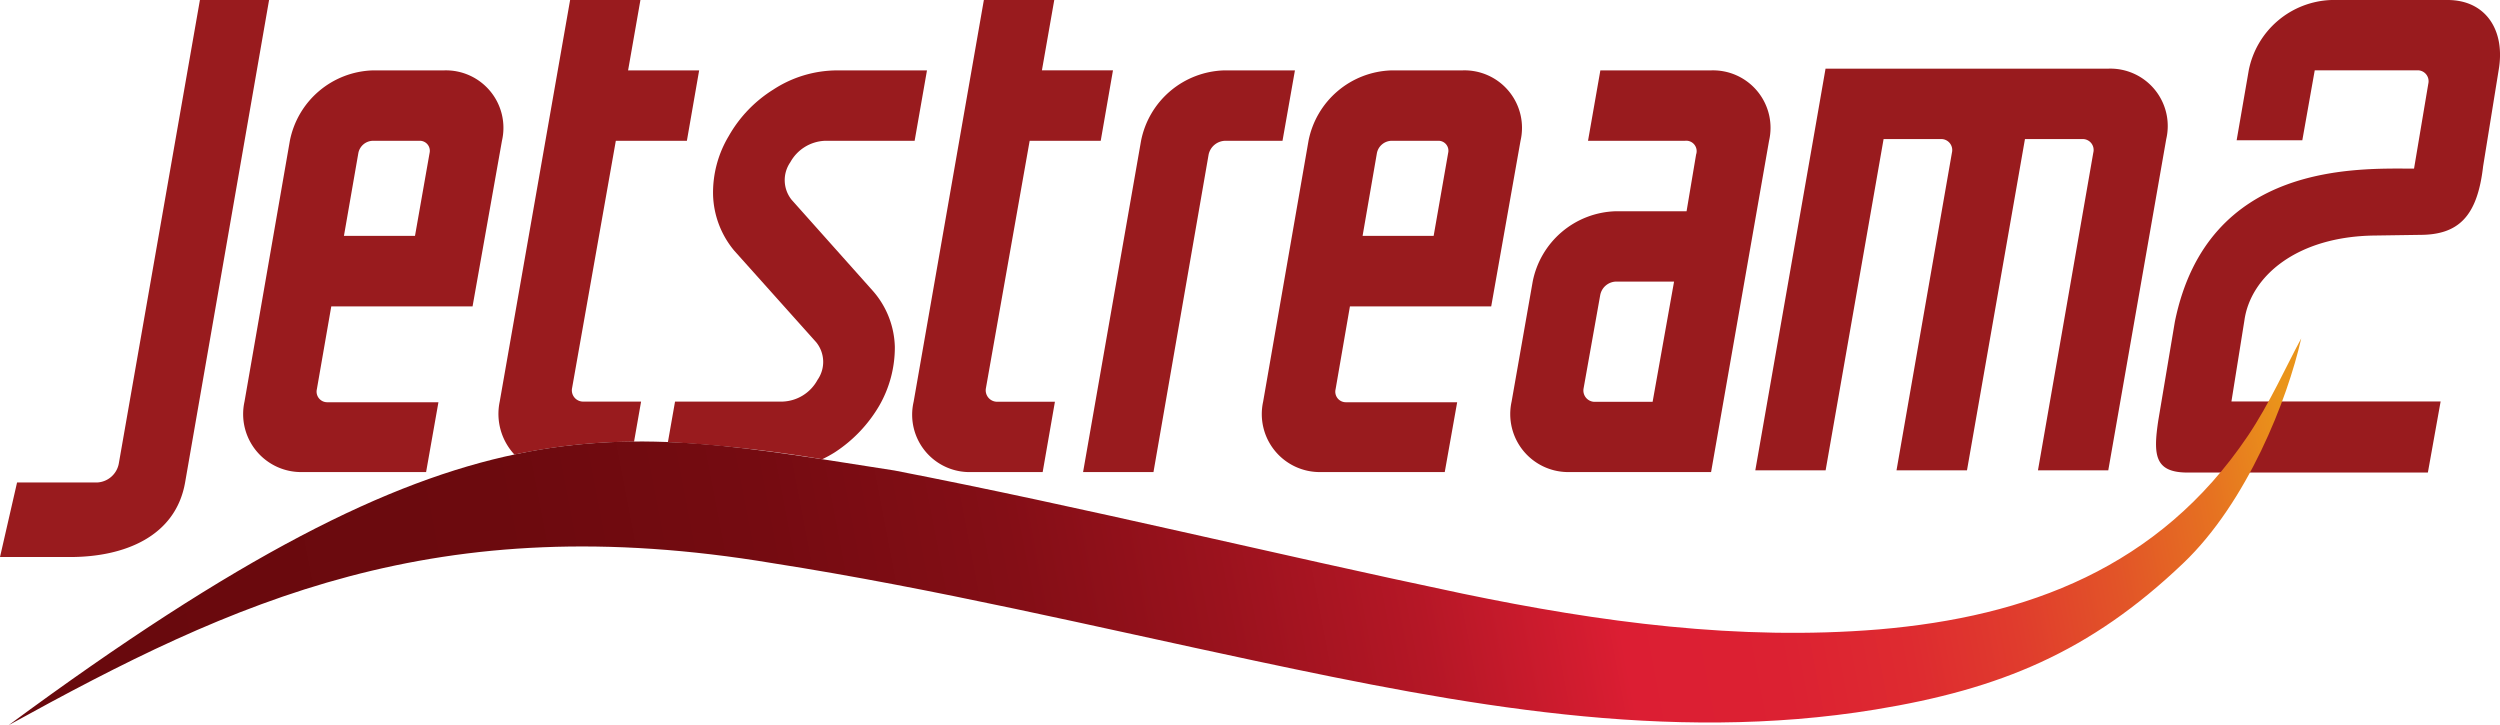 <svg xmlns="http://www.w3.org/2000/svg" xmlns:xlink="http://www.w3.org/1999/xlink" viewBox="0 0 301.87 87.56"><defs><style>.cls-1{fill:#991b1e;}.cls-2{fill:url(#linear-gradient);}</style><linearGradient id="linear-gradient" x1="18.42" y1="94.39" x2="274.9" y2="45.31" gradientUnits="userSpaceOnUse"><stop offset="0" stop-color="#69090d"/><stop offset="0.18" stop-color="#6c0a0e"/><stop offset="0.3" stop-color="#750b11"/><stop offset="0.41" stop-color="#840e16"/><stop offset="0.5" stop-color="#9a121d"/><stop offset="0.59" stop-color="#b51726"/><stop offset="0.67" stop-color="#d71d31"/><stop offset="0.68" stop-color="#dc1e33"/><stop offset="0.75" stop-color="#dc2132"/><stop offset="0.81" stop-color="#de2b30"/><stop offset="0.86" stop-color="#e03c2d"/><stop offset="0.91" stop-color="#e25428"/><stop offset="0.96" stop-color="#e67221"/><stop offset="1" stop-color="#ea941a"/></linearGradient></defs><title>Jetstream2_logo_4C-crimson</title><g id="Layer_2" data-name="Layer 2"><g id="Layer_3" data-name="Layer 3"><path class="cls-1" d="M213.61,17l-7,40H189.52a7,7,0,0,1-7-8.49L185.07,34a10.53,10.53,0,0,1,10-8.49h8.58l1.15-6.85A1.26,1.26,0,0,0,203.46,17H191.75l1.49-8.5h13.35A6.94,6.94,0,0,1,213.61,17ZM202.14,34h-6.92a2,2,0,0,0-2,1.65l-2,11.22a1.37,1.37,0,0,0,1.4,1.65h6.93Z"/><path class="cls-1" d="M124.33,17l-5.28,29.86a1.38,1.38,0,0,0,1.4,1.65h6.93L125.9,57h-8.58a6.93,6.93,0,0,1-7-8.49L118.8,0h8.5l-1.49,8.49h8.58L132.91,17Z"/><path class="cls-1" d="M154.86,17h-6.92a2.1,2.1,0,0,0-2,1.65L139.28,57h-8.5l7-40a10.55,10.55,0,0,1,10-8.5h8.58Z"/><path class="cls-1" d="M183.6,17l-3.54,20H163l-1.73,10a1.27,1.27,0,0,0,1.23,1.57h13.45L174.45,57H159.52a7,7,0,0,1-7-8.49L158,17a10.54,10.54,0,0,1,10-8.5h8.57A6.94,6.94,0,0,1,183.6,17Zm-8.74,1.48A1.2,1.2,0,0,0,173.63,17H168a1.85,1.85,0,0,0-1.74,1.48l-1.73,10h8.58Z"/><path class="cls-1" d="M60.61,17,57.06,37H40l-1.74,10a1.28,1.28,0,0,0,1.24,1.57H52.94L51.45,57H36.52a7,7,0,0,1-7-8.49L35,17a10.54,10.54,0,0,1,10-8.5H53.6A6.94,6.94,0,0,1,60.61,17Zm-8.74,1.48A1.21,1.21,0,0,0,50.63,17H45a1.83,1.83,0,0,0-1.73,1.48l-1.74,10h8.58Z"/><path class="cls-1" d="M32.49,0,22.35,58.26c-1.15,6.54-7.35,9-13.89,9H0l2.06-9H11.7A2.8,2.8,0,0,0,14.34,56l9.8-56Z"/><path class="cls-1" d="M254.57,8.29a6.93,6.93,0,0,1,7,8.5l-7,40h-8.49l6.68-38.35a1.32,1.32,0,0,0-1.32-1.65h-6.93l-7,40H229l6.69-38.35a1.33,1.33,0,0,0-1.32-1.65h-6.93l-7,40h-8.49l7-40,1.48-8.5Z"/><path class="cls-1" d="M271.53,8.5a10.54,10.54,0,0,1,10-8.5l14,0c4.7,0,7,3.75,6.18,8.45l-1.88,11.64c-.69,6-2.93,8.27-7.63,8.27l-5.44.08c-9.41.1-15,4.92-15.75,10.23l-1.57,9.81h25.26l-1.54,8.58h-29c-4,0-4.18-2.1-3.55-6.3l2-11.91c3.95-19.39,22.12-18.49,28.88-18.49l1.72-10.24A1.32,1.32,0,0,0,292,8.49H279.5L278,16.94h-7.93Z"/><path class="cls-1" d="M99.64,17h10.8l1.49-8.5h-10.8a14.14,14.14,0,0,0-7.76,2.32A15.76,15.76,0,0,0,88,16.42a13.29,13.29,0,0,0-1.9,7.08,11,11,0,0,0,2.56,6.77l9.89,11.05a3.77,3.77,0,0,1,.17,4.54,5,5,0,0,1-4.21,2.63h-13l-.86,4.89a167.29,167.29,0,0,1,18.63,2.07,14.32,14.32,0,0,0,1.53-.84A16.87,16.87,0,0,0,106.16,49a14.12,14.12,0,0,0,1.89-7.1,10.63,10.63,0,0,0-2.64-6.76l-9.81-11a3.79,3.79,0,0,1-.17-4.55A5,5,0,0,1,99.64,17Z"/><path class="cls-1" d="M74.36,17h8.58l1.48-8.5H75.84L77.33,0H68.84l-8.5,48.49a7.21,7.21,0,0,0,1.78,6.4,70.42,70.42,0,0,1,14.44-1.56l.85-4.84H70.48a1.36,1.36,0,0,1-1.4-1.64Z"/><path class="cls-2" d="M1.05,87.56C28.36,72.51,52.66,61.22,93.28,68c19.56,3.06,38.91,7.67,58.32,11.8,24.78,5.27,49.71,10,74.88,5.87,15-2.46,25.86-6.9,37.15-17.67,7.73-7.37,12.57-19.76,14.24-27.14-1.84,3.4-3.8,7.84-6.45,11.78C260.69,68.55,244.79,74.47,226.86,76c-16.92,1.39-33.65-.87-50.21-4.31C153.73,66.88,131,61.28,108,56.81,73.43,51.48,56.56,46.59,1.05,87.56Z"/></g></g></svg>